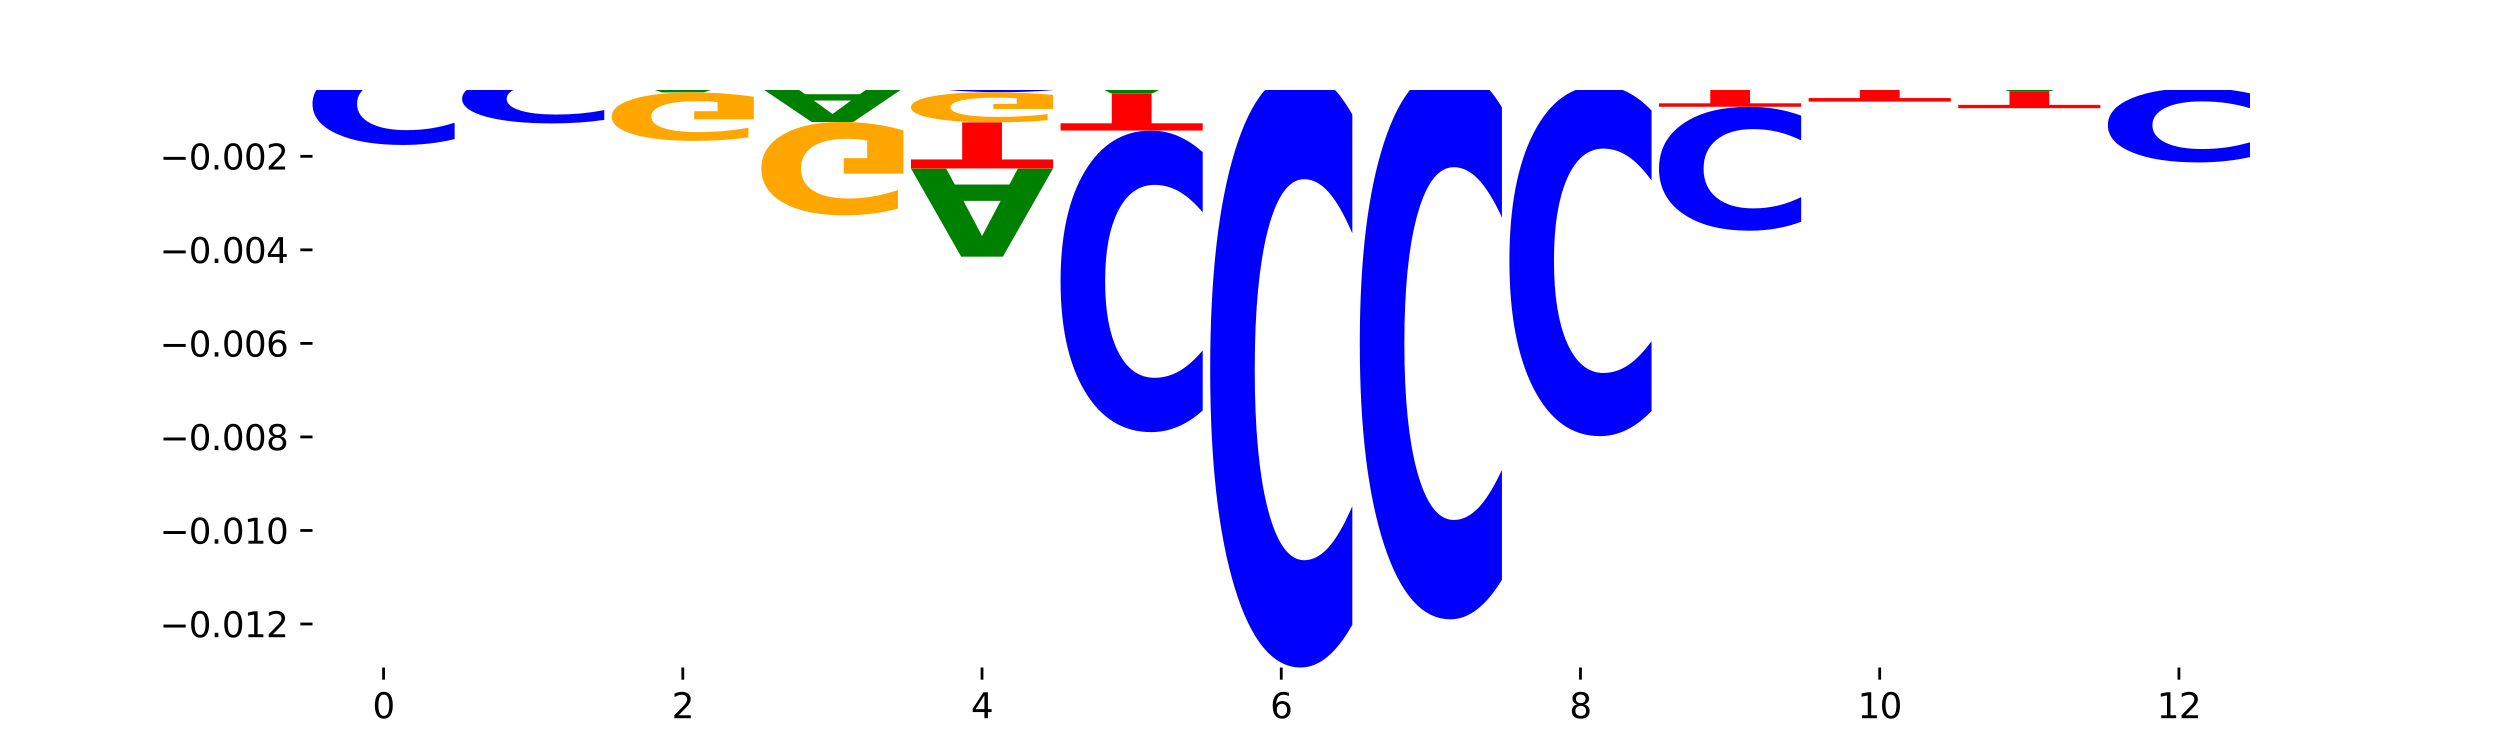 <?xml version="1.0" encoding="utf-8" standalone="no"?>
<!DOCTYPE svg PUBLIC "-//W3C//DTD SVG 1.1//EN"
  "http://www.w3.org/Graphics/SVG/1.1/DTD/svg11.dtd">
<svg xmlns:xlink="http://www.w3.org/1999/xlink" width="720pt" height="216pt" viewBox="0 0 720 216" xmlns="http://www.w3.org/2000/svg" version="1.1">
 <defs>
  <style type="text/css">*{stroke-linejoin: round; stroke-linecap: butt}</style>
 </defs>
 <g id="figure_1">
  <g id="patch_1">
   <path d="M 0 216 
L 720 216 
L 720 0 
L 0 0 
z
" style="fill: #ffffff"/>
  </g>
  <g id="axes_1">
   <g id="patch_2">
    <path d="M 90 192.24 
L 648 192.24 
L 648 25.92 
L 90 25.92 
z
" style="fill: #ffffff"/>
   </g>
   <g id="line2d_1">
    <path d="M 90 18.078 
L 648 18.078 
" clip-path="url(#ped67bb2978)" style="fill: none; stroke: #000000; stroke-width: 0.5; stroke-linecap: square"/>
   </g>
   <g id="patch_3">
    <path d="M 118.355 17.99 
L 102.613 17.99 
L 100.127 18.078 
L 90 18.078 
L 104.462 17.591 
L 116.472 17.591 
L 130.934 18.078 
L 120.816 18.078 
L 118.355 17.99 
z
M 105.123 17.899 
L 115.819 17.899 
L 110.48 17.705 
L 105.123 17.899 
z
" clip-path="url(#ped67bb2978)" style="fill: #008000"/>
   </g>
   <g id="patch_4">
    <path d="M 90 16.746 
L 130.934 16.746 
L 130.934 16.911 
L 116.208 16.911 
L 116.208 17.591 
L 104.755 17.591 
L 104.755 16.911 
L 90 16.911 
L 90 16.746 
z
" clip-path="url(#ped67bb2978)" style="fill: #ff0000"/>
   </g>
   <g id="patch_5">
    <path d="M 130.934 15.897 
Q 126.806 16.322 122.366 16.535 
Q 117.926 16.746 113.192 16.746 
Q 102.495 16.746 96.247 15.482 
Q 90 14.218 90 12.057 
Q 90 9.87 96.358 8.615 
Q 102.724 7.361 113.797 7.361 
Q 118.063 7.361 121.971 7.532 
Q 125.889 7.7 129.356 8.034 
L 129.356 9.905 
Q 125.779 9.476 122.237 9.265 
Q 118.696 9.052 115.137 9.052 
Q 108.55 9.052 104.981 9.831 
Q 101.412 10.608 101.412 12.057 
Q 101.412 13.491 104.853 14.275 
Q 108.293 15.056 114.623 15.056 
Q 116.348 15.056 117.825 15.011 
Q 119.302 14.965 120.476 14.868 
L 120.476 13.111 
L 113.733 13.111 
L 113.733 11.547 
L 130.934 11.547 
L 130.934 15.897 
z
" clip-path="url(#ped67bb2978)" style="fill: #ffa600"/>
   </g>
   <g id="patch_6">
    <path d="M 161.444 17.688 
L 145.701 17.688 
L 143.216 18.078 
L 133.089 18.078 
L 147.551 15.934 
L 159.561 15.934 
L 174.023 18.078 
L 163.905 18.078 
L 161.444 17.688 
z
M 148.212 17.29 
L 158.908 17.29 
L 153.569 16.437 
L 148.212 17.29 
z
" clip-path="url(#ped67bb2978)" style="fill: #008000"/>
   </g>
   <g id="patch_7">
    <path d="M 174.023 15.423 
Q 169.895 15.679 165.455 15.807 
Q 161.014 15.934 156.281 15.934 
Q 145.584 15.934 139.336 15.174 
Q 133.089 14.415 133.089 13.115 
Q 133.089 11.801 139.446 11.047 
Q 145.813 10.294 156.886 10.294 
Q 161.152 10.294 165.06 10.396 
Q 168.977 10.498 172.445 10.698 
L 172.445 11.822 
Q 168.867 11.565 165.326 11.438 
Q 161.785 11.31 158.226 11.31 
Q 151.639 11.31 148.07 11.778 
Q 144.501 12.245 144.501 13.115 
Q 144.501 13.978 147.941 14.448 
Q 151.382 14.918 157.712 14.918 
Q 159.437 14.918 160.914 14.891 
Q 162.391 14.863 163.565 14.805 
L 163.565 13.749 
L 156.822 13.749 
L 156.822 12.809 
L 174.023 12.809 
L 174.023 15.423 
z
" clip-path="url(#ped67bb2978)" style="fill: #ffa600"/>
   </g>
   <g id="patch_8">
    <path d="M 217.112 17.787 
Q 213.688 17.932 209.985 18.005 
Q 206.283 18.078 202.25 18.078 
Q 190.225 18.078 183.201 17.531 
Q 176.178 16.984 176.178 16.049 
Q 176.178 15.11 183.201 14.564 
Q 190.225 14.017 202.25 14.017 
Q 206.283 14.017 209.985 14.091 
Q 213.688 14.164 217.112 14.308 
L 217.112 15.118 
Q 213.657 14.926 210.305 14.837 
Q 206.953 14.748 203.251 14.748 
Q 196.609 14.748 192.803 15.095 
Q 189.008 15.441 189.008 16.049 
Q 189.008 16.655 192.803 17.001 
Q 196.609 17.347 203.251 17.347 
Q 206.953 17.347 210.305 17.258 
Q 213.657 17.168 217.112 16.977 
L 217.112 17.787 
z
" clip-path="url(#ped67bb2978)" style="fill: #0000ff"/>
   </g>
   <g id="patch_9">
    <path d="M 432.556 18.073 
Q 428.428 18.076 423.987 18.077 
Q 419.547 18.078 414.813 18.078 
Q 404.117 18.078 397.869 18.07 
Q 391.622 18.061 391.622 18.046 
Q 391.622 18.031 397.979 18.022 
Q 404.346 18.014 415.419 18.014 
Q 419.685 18.014 423.593 18.015 
Q 427.51 18.016 430.978 18.018 
L 430.978 18.031 
Q 427.4 18.028 423.859 18.027 
Q 420.318 18.025 416.758 18.025 
Q 410.171 18.025 406.603 18.031 
Q 403.034 18.036 403.034 18.046 
Q 403.034 18.056 406.474 18.061 
Q 409.915 18.067 416.245 18.067 
Q 417.969 18.067 419.446 18.066 
Q 420.923 18.066 422.098 18.065 
L 422.098 18.053 
L 415.355 18.053 
L 415.355 18.043 
L 432.556 18.043 
L 432.556 18.073 
z
" clip-path="url(#ped67bb2978)" style="fill: #ffa600"/>
   </g>
   <g id="patch_10">
    <path d="M 604.911 17.605 
Q 600.783 17.842 596.343 17.961 
Q 591.902 18.078 587.169 18.078 
Q 576.472 18.078 570.224 17.373 
Q 563.977 16.668 563.977 15.463 
Q 563.977 14.243 570.334 13.544 
Q 576.701 12.844 587.774 12.844 
Q 592.04 12.844 595.948 12.939 
Q 599.865 13.033 603.333 13.219 
L 603.333 14.263 
Q 599.755 14.024 596.214 13.906 
Q 592.673 13.787 589.114 13.787 
Q 582.527 13.787 578.958 14.221 
Q 575.389 14.655 575.389 15.463 
Q 575.389 16.263 578.83 16.7 
Q 582.27 17.136 588.6 17.136 
Q 590.325 17.136 591.802 17.111 
Q 593.279 17.085 594.453 17.031 
L 594.453 16.051 
L 587.71 16.051 
L 587.71 15.178 
L 604.911 15.178 
L 604.911 17.605 
z
" clip-path="url(#ped67bb2978)" style="fill: #ffa600"/>
   </g>
   <g id="patch_11">
    <path d="M 648 17.598 
Q 643.872 17.838 639.431 17.959 
Q 634.991 18.078 630.257 18.078 
Q 619.561 18.078 613.313 17.363 
Q 607.066 16.647 607.066 15.423 
Q 607.066 14.184 613.423 13.474 
Q 619.79 12.764 630.863 12.764 
Q 635.129 12.764 639.037 12.86 
Q 642.954 12.956 646.422 13.145 
L 646.422 14.204 
Q 642.844 13.961 639.303 13.842 
Q 635.762 13.721 632.202 13.721 
Q 625.615 13.721 622.047 14.162 
Q 618.478 14.603 618.478 15.423 
Q 618.478 16.235 621.918 16.679 
Q 625.359 17.121 631.689 17.121 
Q 633.413 17.121 634.89 17.096 
Q 636.367 17.069 637.542 17.015 
L 637.542 16.02 
L 630.799 16.02 
L 630.799 15.134 
L 648 15.134 
L 648 17.598 
z
" clip-path="url(#ped67bb2978)" style="fill: #ffa600"/>
   </g>
   <g id="patch_12">
    <path d="M 130.934 19.775 
Q 127.51 18.934 123.808 18.509 
Q 120.105 18.078 116.073 18.078 
Q 104.047 18.078 97.024 21.266 
Q 90 24.454 90 29.905 
Q 90 35.376 97.024 38.558 
Q 104.047 41.746 116.073 41.746 
Q 120.105 41.746 123.808 41.316 
Q 127.51 40.89 130.934 40.05 
L 130.934 35.332 
Q 127.479 36.446 124.127 36.965 
Q 120.776 37.483 117.073 37.483 
Q 110.431 37.483 106.625 35.464 
Q 102.83 33.449 102.83 29.905 
Q 102.83 26.375 106.625 24.356 
Q 110.431 22.342 117.073 22.342 
Q 120.776 22.342 124.127 22.86 
Q 127.479 23.383 130.934 24.498 
L 130.934 19.775 
z
" clip-path="url(#ped67bb2978)" style="fill: #0000ff"/>
   </g>
   <g id="patch_13">
    <path d="M 174.023 22.405 
Q 170.599 21.902 166.897 21.648 
Q 163.194 21.39 159.161 21.39 
Q 147.136 21.39 140.112 23.296 
Q 133.089 25.202 133.089 28.46 
Q 133.089 31.731 140.112 33.633 
Q 147.136 35.539 159.161 35.539 
Q 163.194 35.539 166.897 35.282 
Q 170.599 35.028 174.023 34.525 
L 174.023 31.704 
Q 170.568 32.371 167.216 32.681 
Q 163.864 32.99 160.162 32.99 
Q 153.52 32.99 149.714 31.783 
Q 145.919 30.579 145.919 28.46 
Q 145.919 26.35 149.714 25.143 
Q 153.52 23.939 160.162 23.939 
Q 163.864 23.939 167.216 24.249 
Q 170.568 24.562 174.023 25.228 
L 174.023 22.405 
z
" clip-path="url(#ped67bb2978)" style="fill: #0000ff"/>
   </g>
   <g id="patch_14">
    <path d="M 133.089 21.39 
L 174.023 21.39 
L 174.023 20.745 
L 159.296 20.745 
L 159.296 18.078 
L 147.844 18.078 
L 147.844 20.745 
L 133.089 20.745 
L 133.089 21.39 
z
" clip-path="url(#ped67bb2978)" style="fill: #ff0000"/>
   </g>
   <g id="patch_15">
    <path d="M 204.533 22.638 
L 188.79 22.638 
L 186.304 21.752 
L 176.178 21.752 
L 190.64 26.618 
L 202.65 26.618 
L 217.112 21.752 
L 206.993 21.752 
L 204.533 22.638 
z
M 191.301 23.541 
L 201.997 23.541 
L 196.657 25.477 
L 191.301 23.541 
z
" clip-path="url(#ped67bb2978)" style="fill: #008000"/>
   </g>
   <g id="patch_16">
    <path d="M 217.112 27.881 
Q 212.984 27.249 208.543 26.932 
Q 204.103 26.618 199.369 26.618 
Q 188.673 26.618 182.425 28.498 
Q 176.178 30.377 176.178 33.591 
Q 176.178 36.843 182.535 38.708 
Q 188.902 40.573 199.975 40.573 
Q 204.241 40.573 208.149 40.32 
Q 212.066 40.069 215.534 39.573 
L 215.534 36.791 
Q 211.956 37.428 208.415 37.743 
Q 204.874 38.06 201.314 38.06 
Q 194.727 38.06 191.159 36.901 
Q 187.59 35.745 187.59 33.591 
Q 187.59 31.458 191.03 30.294 
Q 194.471 29.132 200.801 29.132 
Q 202.525 29.132 204.002 29.198 
Q 205.479 29.267 206.654 29.411 
L 206.654 32.023 
L 199.911 32.023 
L 199.911 34.35 
L 217.112 34.35 
L 217.112 27.881 
z
" clip-path="url(#ped67bb2978)" style="fill: #ffa600"/>
   </g>
   <g id="patch_17">
    <path d="M 176.178 21.752 
L 217.112 21.752 
L 217.112 21.035 
L 202.385 21.035 
L 202.385 18.078 
L 190.933 18.078 
L 190.933 21.035 
L 176.178 21.035 
L 176.178 21.752 
z
" clip-path="url(#ped67bb2978)" style="fill: #ff0000"/>
   </g>
   <g id="patch_18">
    <path d="M 247.622 27.138 
L 231.879 27.138 
L 229.393 25.358 
L 219.266 25.358 
L 233.729 35.128 
L 245.739 35.128 
L 260.201 25.358 
L 250.082 25.358 
L 247.622 27.138 
z
M 234.39 28.951 
L 245.086 28.951 
L 239.746 32.838 
L 234.39 28.951 
z
" clip-path="url(#ped67bb2978)" style="fill: #008000"/>
   </g>
   <g id="patch_19">
    <path d="M 260.201 18.241 
Q 256.777 18.161 253.074 18.12 
Q 249.372 18.078 245.339 18.078 
Q 233.313 18.078 226.29 18.384 
Q 219.266 18.69 219.266 19.213 
Q 219.266 19.738 226.29 20.044 
Q 233.313 20.35 245.339 20.35 
Q 249.372 20.35 253.074 20.308 
Q 256.777 20.268 260.201 20.187 
L 260.201 19.734 
Q 256.746 19.841 253.394 19.891 
Q 250.042 19.941 246.339 19.941 
Q 239.697 19.941 235.892 19.747 
Q 232.096 19.554 232.096 19.213 
Q 232.096 18.875 235.892 18.681 
Q 239.697 18.488 246.339 18.488 
Q 250.042 18.488 253.394 18.537 
Q 256.746 18.587 260.201 18.694 
L 260.201 18.241 
z
" clip-path="url(#ped67bb2978)" style="fill: #0000ff"/>
   </g>
   <g id="patch_20">
    <path d="M 260.201 37.56 
Q 256.072 36.344 251.632 35.734 
Q 247.192 35.128 242.458 35.128 
Q 231.761 35.128 225.514 38.748 
Q 219.266 42.368 219.266 48.558 
Q 219.266 54.82 225.624 58.412 
Q 231.991 62.004 243.064 62.004 
Q 247.33 62.004 251.238 61.515 
Q 255.155 61.032 258.623 60.077 
L 258.623 54.72 
Q 255.045 55.947 251.504 56.552 
Q 247.963 57.163 244.403 57.163 
Q 237.816 57.163 234.248 54.931 
Q 230.679 52.705 230.679 48.558 
Q 230.679 44.45 234.119 42.207 
Q 237.559 39.969 243.889 39.969 
Q 245.614 39.969 247.091 40.097 
Q 248.568 40.23 249.742 40.508 
L 249.742 45.538 
L 243 45.538 
L 243 50.018 
L 260.201 50.018 
L 260.201 37.56 
z
" clip-path="url(#ped67bb2978)" style="fill: #ffa600"/>
   </g>
   <g id="patch_21">
    <path d="M 219.266 25.358 
L 260.201 25.358 
L 260.201 24.381 
L 245.474 24.381 
L 245.474 20.35 
L 234.022 20.35 
L 234.022 24.381 
L 219.266 24.381 
L 219.266 25.358 
z
" clip-path="url(#ped67bb2978)" style="fill: #ff0000"/>
   </g>
   <g id="patch_22">
    <path d="M 290.71 53.14 
L 274.968 53.14 
L 272.482 48.51 
L 262.355 48.51 
L 276.817 73.924 
L 288.827 73.924 
L 303.29 48.51 
L 293.171 48.51 
L 290.71 53.14 
z
M 277.479 57.857 
L 288.175 57.857 
L 282.835 67.966 
L 277.479 57.857 
z
" clip-path="url(#ped67bb2978)" style="fill: #008000"/>
   </g>
   <g id="patch_23">
    <path d="M 303.29 18.686 
Q 299.865 18.385 296.163 18.233 
Q 292.46 18.078 288.428 18.078 
Q 276.402 18.078 269.379 19.22 
Q 262.355 20.362 262.355 22.315 
Q 262.355 24.275 269.379 25.415 
Q 276.402 26.557 288.428 26.557 
Q 292.46 26.557 296.163 26.403 
Q 299.865 26.25 303.29 25.949 
L 303.29 24.259 
Q 299.835 24.658 296.483 24.844 
Q 293.131 25.03 289.428 25.03 
Q 282.786 25.03 278.981 24.306 
Q 275.185 23.585 275.185 22.315 
Q 275.185 21.051 278.981 20.327 
Q 282.786 19.606 289.428 19.606 
Q 293.131 19.606 296.483 19.791 
Q 299.835 19.979 303.29 20.378 
L 303.29 18.686 
z
" clip-path="url(#ped67bb2978)" style="fill: #0000ff"/>
   </g>
   <g id="patch_24">
    <path d="M 303.29 27.342 
Q 299.161 26.95 294.721 26.752 
Q 290.281 26.557 285.547 26.557 
Q 274.85 26.557 268.603 27.726 
Q 262.355 28.895 262.355 30.895 
Q 262.355 32.918 268.713 34.078 
Q 275.08 35.239 286.153 35.239 
Q 290.418 35.239 294.327 35.081 
Q 298.244 34.925 301.712 34.616 
L 301.712 32.886 
Q 298.134 33.282 294.593 33.477 
Q 291.051 33.675 287.492 33.675 
Q 280.905 33.675 277.336 32.954 
Q 273.768 32.235 273.768 30.895 
Q 273.768 29.568 277.208 28.843 
Q 280.648 28.121 286.978 28.121 
Q 288.703 28.121 290.18 28.162 
Q 291.657 28.205 292.831 28.295 
L 292.831 29.919 
L 286.088 29.919 
L 286.088 31.367 
L 303.29 31.367 
L 303.29 27.342 
z
" clip-path="url(#ped67bb2978)" style="fill: #ffa600"/>
   </g>
   <g id="patch_25">
    <path d="M 262.355 48.51 
L 303.29 48.51 
L 303.29 45.922 
L 288.563 45.922 
L 288.563 35.239 
L 277.111 35.239 
L 277.111 45.922 
L 262.355 45.922 
L 262.355 48.51 
z
" clip-path="url(#ped67bb2978)" style="fill: #ff0000"/>
   </g>
   <g id="patch_26">
    <path d="M 333.799 20.732 
L 318.057 20.732 
L 315.571 19.36 
L 305.444 19.36 
L 319.906 26.89 
L 331.916 26.89 
L 346.378 19.36 
L 336.26 19.36 
L 333.799 20.732 
z
M 320.567 22.129 
L 331.263 22.129 
L 325.924 25.125 
L 320.567 22.129 
z
" clip-path="url(#ped67bb2978)" style="fill: #008000"/>
   </g>
   <g id="patch_27">
    <path d="M 346.378 43.825 
Q 342.954 40.739 339.252 39.178 
Q 335.549 37.599 331.517 37.599 
Q 319.491 37.599 312.468 49.297 
Q 305.444 60.995 305.444 80.999 
Q 305.444 101.075 312.468 112.755 
Q 319.491 124.452 331.517 124.452 
Q 335.549 124.452 339.252 122.873 
Q 342.954 121.312 346.378 118.227 
L 346.378 100.913 
Q 342.923 105.004 339.571 106.906 
Q 336.22 108.807 332.517 108.807 
Q 325.875 108.807 322.069 101.398 
Q 318.274 94.006 318.274 80.999 
Q 318.274 68.045 322.069 60.636 
Q 325.875 53.244 332.517 53.244 
Q 336.22 53.244 339.571 55.146 
Q 342.923 57.066 346.378 61.156 
L 346.378 43.825 
z
" clip-path="url(#ped67bb2978)" style="fill: #0000ff"/>
   </g>
   <g id="patch_28">
    <path d="M 346.378 18.194 
Q 342.25 18.136 337.81 18.107 
Q 333.37 18.078 328.636 18.078 
Q 317.939 18.078 311.692 18.251 
Q 305.444 18.424 305.444 18.719 
Q 305.444 19.017 311.802 19.189 
Q 318.168 19.36 329.241 19.36 
Q 333.507 19.36 337.415 19.336 
Q 341.333 19.313 344.8 19.268 
L 344.8 19.013 
Q 341.223 19.071 337.681 19.1 
Q 334.14 19.129 330.581 19.129 
Q 323.994 19.129 320.425 19.023 
Q 316.856 18.916 316.856 18.719 
Q 316.856 18.523 320.297 18.416 
Q 323.737 18.309 330.067 18.309 
Q 331.792 18.309 333.269 18.315 
Q 334.746 18.322 335.92 18.335 
L 335.92 18.575 
L 329.177 18.575 
L 329.177 18.788 
L 346.378 18.788 
L 346.378 18.194 
z
" clip-path="url(#ped67bb2978)" style="fill: #ffa600"/>
   </g>
   <g id="patch_29">
    <path d="M 305.444 37.599 
L 346.378 37.599 
L 346.378 35.511 
L 331.652 35.511 
L 331.652 26.89 
L 320.199 26.89 
L 320.199 35.511 
L 305.444 35.511 
L 305.444 37.599 
z
" clip-path="url(#ped67bb2978)" style="fill: #ff0000"/>
   </g>
   <g id="patch_30">
    <path d="M 376.888 18.252 
L 361.145 18.252 
L 358.66 18.186 
L 348.533 18.186 
L 362.995 18.545 
L 375.005 18.545 
L 389.467 18.186 
L 379.349 18.186 
L 376.888 18.252 
z
M 363.656 18.318 
L 374.352 18.318 
L 369.013 18.461 
L 363.656 18.318 
z
" clip-path="url(#ped67bb2978)" style="fill: #008000"/>
   </g>
   <g id="patch_31">
    <path d="M 389.467 33.003 
Q 386.043 26.908 382.341 23.826 
Q 378.638 20.707 374.605 20.707 
Q 362.58 20.707 355.556 43.81 
Q 348.533 66.912 348.533 106.421 
Q 348.533 146.07 355.556 169.137 
Q 362.58 192.24 374.605 192.24 
Q 378.638 192.24 382.341 189.122 
Q 386.043 186.039 389.467 179.945 
L 389.467 145.752 
Q 386.012 153.83 382.66 157.586 
Q 379.308 161.342 375.606 161.342 
Q 368.964 161.342 365.158 146.708 
Q 361.363 132.11 361.363 106.421 
Q 361.363 80.838 365.158 66.204 
Q 368.964 51.605 375.606 51.605 
Q 379.308 51.605 382.66 55.361 
Q 386.012 59.153 389.467 67.231 
L 389.467 33.003 
z
" clip-path="url(#ped67bb2978)" style="fill: #0000ff"/>
   </g>
   <g id="patch_32">
    <path d="M 389.467 18.088 
Q 385.339 18.083 380.899 18.081 
Q 376.458 18.078 371.725 18.078 
Q 361.028 18.078 354.78 18.093 
Q 348.533 18.107 348.533 18.132 
Q 348.533 18.157 354.89 18.172 
Q 361.257 18.186 372.33 18.186 
Q 376.596 18.186 380.504 18.184 
Q 384.421 18.182 387.889 18.179 
L 387.889 18.157 
Q 384.311 18.162 380.77 18.164 
Q 377.229 18.167 373.67 18.167 
Q 367.083 18.167 363.514 18.158 
Q 359.945 18.149 359.945 18.132 
Q 359.945 18.116 363.386 18.107 
Q 366.826 18.098 373.156 18.098 
Q 374.881 18.098 376.358 18.098 
Q 377.835 18.099 379.009 18.1 
L 379.009 18.12 
L 372.266 18.12 
L 372.266 18.138 
L 389.467 18.138 
L 389.467 18.088 
z
" clip-path="url(#ped67bb2978)" style="fill: #ffa600"/>
   </g>
   <g id="patch_33">
    <path d="M 348.533 20.707 
L 389.467 20.707 
L 389.467 20.286 
L 374.74 20.286 
L 374.74 18.545 
L 363.288 18.545 
L 363.288 20.286 
L 348.533 20.286 
L 348.533 20.707 
z
" clip-path="url(#ped67bb2978)" style="fill: #ff0000"/>
   </g>
   <g id="patch_34">
    <path d="M 419.977 18.705 
L 404.234 18.705 
L 401.749 18.519 
L 391.622 18.519 
L 406.084 19.54 
L 418.094 19.54 
L 432.556 18.519 
L 422.437 18.519 
L 419.977 18.705 
z
M 406.745 18.894 
L 417.441 18.894 
L 412.101 19.301 
L 406.745 18.894 
z
" clip-path="url(#ped67bb2978)" style="fill: #008000"/>
   </g>
   <g id="patch_35">
    <path d="M 432.556 30.924 
Q 429.132 25.281 425.429 22.427 
Q 421.727 19.54 417.694 19.54 
Q 405.669 19.54 398.645 40.931 
Q 391.622 62.322 391.622 98.903 
Q 391.622 135.615 398.645 156.974 
Q 405.669 178.365 417.694 178.365 
Q 421.727 178.365 425.429 175.477 
Q 429.132 172.623 432.556 166.98 
L 432.556 135.32 
Q 429.101 142.8 425.749 146.278 
Q 422.397 149.756 418.695 149.756 
Q 412.053 149.756 408.247 136.206 
Q 404.452 122.689 404.452 98.903 
Q 404.452 75.216 408.247 61.666 
Q 412.053 48.149 418.695 48.149 
Q 422.397 48.149 425.749 51.626 
Q 429.101 55.137 432.556 62.617 
L 432.556 30.924 
z
" clip-path="url(#ped67bb2978)" style="fill: #0000ff"/>
   </g>
   <g id="patch_36">
    <path d="M 391.622 18.519 
L 432.556 18.519 
L 432.556 18.433 
L 417.829 18.433 
L 417.829 18.078 
L 406.377 18.078 
L 406.377 18.433 
L 391.622 18.433 
L 391.622 18.519 
z
" clip-path="url(#ped67bb2978)" style="fill: #ff0000"/>
   </g>
   <g id="patch_37">
    <path d="M 463.066 19.394 
L 447.323 19.394 
L 444.837 18.962 
L 434.71 18.962 
L 449.173 21.337 
L 461.183 21.337 
L 475.645 18.962 
L 465.526 18.962 
L 463.066 19.394 
z
M 449.834 19.835 
L 460.53 19.835 
L 455.19 20.78 
L 449.834 19.835 
z
" clip-path="url(#ped67bb2978)" style="fill: #008000"/>
   </g>
   <g id="patch_38">
    <path d="M 475.645 31.839 
Q 472.221 28.25 468.518 26.435 
Q 464.816 24.599 460.783 24.599 
Q 448.757 24.599 441.734 38.203 
Q 434.71 51.808 434.71 75.073 
Q 434.71 98.422 441.734 112.006 
Q 448.757 125.611 460.783 125.611 
Q 464.816 125.611 468.518 123.774 
Q 472.221 121.959 475.645 118.37 
L 475.645 98.235 
Q 472.19 102.992 468.838 105.204 
Q 465.486 107.416 461.783 107.416 
Q 455.142 107.416 451.336 98.798 
Q 447.54 90.201 447.54 75.073 
Q 447.54 60.008 451.336 51.391 
Q 455.142 42.794 461.783 42.794 
Q 465.486 42.794 468.838 45.006 
Q 472.19 47.238 475.645 51.996 
L 475.645 31.839 
z
" clip-path="url(#ped67bb2978)" style="fill: #0000ff"/>
   </g>
   <g id="patch_39">
    <path d="M 475.645 18.158 
Q 471.516 18.118 467.076 18.098 
Q 462.636 18.078 457.902 18.078 
Q 447.205 18.078 440.958 18.197 
Q 434.71 18.316 434.71 18.52 
Q 434.71 18.726 441.068 18.844 
Q 447.435 18.962 458.508 18.962 
Q 462.774 18.962 466.682 18.946 
Q 470.599 18.93 474.067 18.898 
L 474.067 18.722 
Q 470.489 18.763 466.948 18.782 
Q 463.407 18.803 459.847 18.803 
Q 453.26 18.803 449.692 18.729 
Q 446.123 18.656 446.123 18.52 
Q 446.123 18.385 449.563 18.311 
Q 453.003 18.238 459.333 18.238 
Q 461.058 18.238 462.535 18.242 
Q 464.012 18.246 465.186 18.255 
L 465.186 18.421 
L 458.444 18.421 
L 458.444 18.568 
L 475.645 18.568 
L 475.645 18.158 
z
" clip-path="url(#ped67bb2978)" style="fill: #ffa600"/>
   </g>
   <g id="patch_40">
    <path d="M 434.71 24.599 
L 475.645 24.599 
L 475.645 23.963 
L 460.918 23.963 
L 460.918 21.337 
L 449.466 21.337 
L 449.466 23.963 
L 434.71 23.963 
L 434.71 24.599 
z
" clip-path="url(#ped67bb2978)" style="fill: #ff0000"/>
   </g>
   <g id="patch_41">
    <path d="M 506.154 21.893 
L 490.412 21.893 
L 487.926 21.058 
L 477.799 21.058 
L 492.261 25.641 
L 504.271 25.641 
L 518.734 21.058 
L 508.615 21.058 
L 506.154 21.893 
z
M 492.923 22.744 
L 503.619 22.744 
L 498.279 24.567 
L 492.923 22.744 
z
" clip-path="url(#ped67bb2978)" style="fill: #008000"/>
   </g>
   <g id="patch_42">
    <path d="M 518.734 33.31 
Q 515.31 32.041 511.607 31.4 
Q 507.904 30.751 503.872 30.751 
Q 491.846 30.751 484.823 35.558 
Q 477.799 40.365 477.799 48.586 
Q 477.799 56.836 484.823 61.636 
Q 491.846 66.443 503.872 66.443 
Q 507.904 66.443 511.607 65.794 
Q 515.31 65.153 518.734 63.885 
L 518.734 56.77 
Q 515.279 58.451 511.927 59.232 
Q 508.575 60.014 504.872 60.014 
Q 498.23 60.014 494.425 56.969 
Q 490.629 53.931 490.629 48.586 
Q 490.629 43.263 494.425 40.218 
Q 498.23 37.18 504.872 37.18 
Q 508.575 37.18 511.927 37.962 
Q 515.279 38.751 518.734 40.432 
L 518.734 33.31 
z
" clip-path="url(#ped67bb2978)" style="fill: #0000ff"/>
   </g>
   <g id="patch_43">
    <path d="M 518.734 18.348 
Q 514.605 18.213 510.165 18.146 
Q 505.725 18.078 500.991 18.078 
Q 490.294 18.078 484.047 18.48 
Q 477.799 18.881 477.799 19.568 
Q 477.799 20.262 484.157 20.66 
Q 490.524 21.058 501.597 21.058 
Q 505.862 21.058 509.771 21.004 
Q 513.688 20.951 517.156 20.845 
L 517.156 20.251 
Q 513.578 20.387 510.037 20.454 
Q 506.495 20.522 502.936 20.522 
Q 496.349 20.522 492.78 20.274 
Q 489.212 20.027 489.212 19.568 
Q 489.212 19.112 492.652 18.863 
Q 496.092 18.615 502.422 18.615 
Q 504.147 18.615 505.624 18.629 
Q 507.101 18.644 508.275 18.675 
L 508.275 19.233 
L 501.532 19.233 
L 501.532 19.729 
L 518.734 19.729 
L 518.734 18.348 
z
" clip-path="url(#ped67bb2978)" style="fill: #ffa600"/>
   </g>
   <g id="patch_44">
    <path d="M 477.799 30.751 
L 518.734 30.751 
L 518.734 29.755 
L 504.007 29.755 
L 504.007 25.641 
L 492.555 25.641 
L 492.555 29.755 
L 477.799 29.755 
L 477.799 30.751 
z
" clip-path="url(#ped67bb2978)" style="fill: #ff0000"/>
   </g>
   <g id="patch_45">
    <path d="M 549.243 18.871 
L 533.501 18.871 
L 531.015 18.564 
L 520.888 18.564 
L 535.35 20.252 
L 547.36 20.252 
L 561.822 18.564 
L 551.704 18.564 
L 549.243 18.871 
z
M 536.011 19.185 
L 546.707 19.185 
L 541.368 19.856 
L 536.011 19.185 
z
" clip-path="url(#ped67bb2978)" style="fill: #008000"/>
   </g>
   <g id="patch_46">
    <path d="M 561.822 20.52 
Q 558.398 20.388 554.696 20.32 
Q 550.993 20.252 546.961 20.252 
Q 534.935 20.252 527.912 20.756 
Q 520.888 21.26 520.888 22.121 
Q 520.888 22.986 527.912 23.489 
Q 534.935 23.992 546.961 23.992 
Q 550.993 23.992 554.696 23.924 
Q 558.398 23.857 561.822 23.724 
L 561.822 22.979 
Q 558.367 23.155 555.015 23.237 
Q 551.664 23.319 547.961 23.319 
Q 541.319 23.319 537.513 23 
Q 533.718 22.681 533.718 22.121 
Q 533.718 21.563 537.513 21.244 
Q 541.319 20.926 547.961 20.926 
Q 551.664 20.926 555.015 21.008 
Q 558.367 21.091 561.822 21.267 
L 561.822 20.52 
z
" clip-path="url(#ped67bb2978)" style="fill: #0000ff"/>
   </g>
   <g id="patch_47">
    <path d="M 561.822 18.122 
Q 557.694 18.1 553.254 18.089 
Q 548.814 18.078 544.08 18.078 
Q 533.383 18.078 527.136 18.144 
Q 520.888 18.209 520.888 18.321 
Q 520.888 18.434 527.246 18.499 
Q 533.612 18.564 544.685 18.564 
Q 548.951 18.564 552.859 18.555 
Q 556.777 18.546 560.244 18.529 
L 560.244 18.432 
Q 556.667 18.454 553.125 18.465 
Q 549.584 18.476 546.025 18.476 
Q 539.438 18.476 535.869 18.436 
Q 532.3 18.396 532.3 18.321 
Q 532.3 18.247 535.741 18.206 
Q 539.181 18.166 545.511 18.166 
Q 547.236 18.166 548.713 18.168 
Q 550.19 18.171 551.364 18.176 
L 551.364 18.266 
L 544.621 18.266 
L 544.621 18.347 
L 561.822 18.347 
L 561.822 18.122 
z
" clip-path="url(#ped67bb2978)" style="fill: #ffa600"/>
   </g>
   <g id="patch_48">
    <path d="M 520.888 29.268 
L 561.822 29.268 
L 561.822 28.239 
L 547.096 28.239 
L 547.096 23.992 
L 535.643 23.992 
L 535.643 28.239 
L 520.888 28.239 
L 520.888 29.268 
z
" clip-path="url(#ped67bb2978)" style="fill: #ff0000"/>
   </g>
   <g id="patch_49">
    <path d="M 592.332 22.562 
L 576.589 22.562 
L 574.104 21.74 
L 563.977 21.74 
L 578.439 26.251 
L 590.449 26.251 
L 604.911 21.74 
L 594.793 21.74 
L 592.332 22.562 
z
M 579.1 23.399 
L 589.796 23.399 
L 584.457 25.193 
L 579.1 23.399 
z
" clip-path="url(#ped67bb2978)" style="fill: #008000"/>
   </g>
   <g id="patch_50">
    <path d="M 604.911 18.341 
Q 601.487 18.211 597.785 18.145 
Q 594.082 18.078 590.049 18.078 
Q 578.024 18.078 571 18.572 
Q 563.977 19.065 563.977 19.908 
Q 563.977 20.755 571 21.247 
Q 578.024 21.74 590.049 21.74 
Q 594.082 21.74 597.785 21.674 
Q 601.487 21.608 604.911 21.478 
L 604.911 20.748 
Q 601.456 20.92 598.104 21.001 
Q 594.752 21.081 591.05 21.081 
Q 584.408 21.081 580.602 20.768 
Q 576.807 20.457 576.807 19.908 
Q 576.807 19.362 580.602 19.05 
Q 584.408 18.738 591.05 18.738 
Q 594.752 18.738 598.104 18.818 
Q 601.456 18.899 604.911 19.072 
L 604.911 18.341 
z
" clip-path="url(#ped67bb2978)" style="fill: #0000ff"/>
   </g>
   <g id="patch_51">
    <path d="M 563.977 31.155 
L 604.911 31.155 
L 604.911 30.198 
L 590.184 30.198 
L 590.184 26.251 
L 578.732 26.251 
L 578.732 30.198 
L 563.977 30.198 
L 563.977 31.155 
z
" clip-path="url(#ped67bb2978)" style="fill: #ff0000"/>
   </g>
   <g id="patch_52">
    <path d="M 635.421 18.539 
L 619.678 18.539 
L 617.193 18.078 
L 607.066 18.078 
L 621.528 20.606 
L 633.538 20.606 
L 648 18.078 
L 637.881 18.078 
L 635.421 18.539 
z
M 622.189 19.008 
L 632.885 19.008 
L 627.545 20.013 
L 622.189 19.008 
z
" clip-path="url(#ped67bb2978)" style="fill: #008000"/>
   </g>
   <g id="patch_53">
    <path d="M 648 26.88 
Q 644.576 26.119 640.873 25.734 
Q 637.171 25.344 633.138 25.344 
Q 621.113 25.344 614.089 28.231 
Q 607.066 31.118 607.066 36.054 
Q 607.066 41.009 614.089 43.891 
Q 621.113 46.778 633.138 46.778 
Q 637.171 46.778 640.873 46.388 
Q 644.576 46.003 648 45.242 
L 648 40.969 
Q 644.545 41.979 641.193 42.448 
Q 637.841 42.917 634.139 42.917 
Q 627.497 42.917 623.691 41.089 
Q 619.896 39.264 619.896 36.054 
Q 619.896 32.858 623.691 31.029 
Q 627.497 29.205 634.139 29.205 
Q 637.841 29.205 641.193 29.674 
Q 644.545 30.148 648 31.157 
L 648 26.88 
z
" clip-path="url(#ped67bb2978)" style="fill: #0000ff"/>
   </g>
   <g id="patch_54">
    <path d="M 607.066 25.344 
L 648 25.344 
L 648 24.42 
L 633.273 24.42 
L 633.273 20.606 
L 621.821 20.606 
L 621.821 24.42 
L 607.066 24.42 
L 607.066 25.344 
z
" clip-path="url(#ped67bb2978)" style="fill: #ff0000"/>
   </g>
   <g id="matplotlib.axis_1">
    <g id="xtick_1">
     <g id="line2d_2">
      <defs>
       <path id="mb9ab17222d" d="M 0 0 
L 0 3.5 
" style="stroke: #000000; stroke-width: 0.8"/>
      </defs>
      <g>
       <use xlink:href="#mb9ab17222d" x="110.467" y="192.24" style="stroke: #000000; stroke-width: 0.8"/>
      </g>
     </g>
     <g id="text_1">
      <!-- 0 -->
      <g transform="translate(107.286 206.838) scale(0.1 -0.1)">
       <defs>
        <path id="DejaVuSans-30" d="M 2034 4250 
Q 1547 4250 1301 3770 
Q 1056 3291 1056 2328 
Q 1056 1369 1301 889 
Q 1547 409 2034 409 
Q 2525 409 2770 889 
Q 3016 1369 3016 2328 
Q 3016 3291 2770 3770 
Q 2525 4250 2034 4250 
z
M 2034 4750 
Q 2819 4750 3233 4129 
Q 3647 3509 3647 2328 
Q 3647 1150 3233 529 
Q 2819 -91 2034 -91 
Q 1250 -91 836 529 
Q 422 1150 422 2328 
Q 422 3509 836 4129 
Q 1250 4750 2034 4750 
z
" transform="scale(0.016)"/>
       </defs>
       <use xlink:href="#DejaVuSans-30"/>
      </g>
     </g>
    </g>
    <g id="xtick_2">
     <g id="line2d_3">
      <g>
       <use xlink:href="#mb9ab17222d" x="196.645" y="192.24" style="stroke: #000000; stroke-width: 0.8"/>
      </g>
     </g>
     <g id="text_2">
      <!-- 2 -->
      <g transform="translate(193.464 206.838) scale(0.1 -0.1)">
       <defs>
        <path id="DejaVuSans-32" d="M 1228 531 
L 3431 531 
L 3431 0 
L 469 0 
L 469 531 
Q 828 903 1448 1529 
Q 2069 2156 2228 2338 
Q 2531 2678 2651 2914 
Q 2772 3150 2772 3378 
Q 2772 3750 2511 3984 
Q 2250 4219 1831 4219 
Q 1534 4219 1204 4116 
Q 875 4013 500 3803 
L 500 4441 
Q 881 4594 1212 4672 
Q 1544 4750 1819 4750 
Q 2544 4750 2975 4387 
Q 3406 4025 3406 3419 
Q 3406 3131 3298 2873 
Q 3191 2616 2906 2266 
Q 2828 2175 2409 1742 
Q 1991 1309 1228 531 
z
" transform="scale(0.016)"/>
       </defs>
       <use xlink:href="#DejaVuSans-32"/>
      </g>
     </g>
    </g>
    <g id="xtick_3">
     <g id="line2d_4">
      <g>
       <use xlink:href="#mb9ab17222d" x="282.822" y="192.24" style="stroke: #000000; stroke-width: 0.8"/>
      </g>
     </g>
     <g id="text_3">
      <!-- 4 -->
      <g transform="translate(279.641 206.838) scale(0.1 -0.1)">
       <defs>
        <path id="DejaVuSans-34" d="M 2419 4116 
L 825 1625 
L 2419 1625 
L 2419 4116 
z
M 2253 4666 
L 3047 4666 
L 3047 1625 
L 3713 1625 
L 3713 1100 
L 3047 1100 
L 3047 0 
L 2419 0 
L 2419 1100 
L 313 1100 
L 313 1709 
L 2253 4666 
z
" transform="scale(0.016)"/>
       </defs>
       <use xlink:href="#DejaVuSans-34"/>
      </g>
     </g>
    </g>
    <g id="xtick_4">
     <g id="line2d_5">
      <g>
       <use xlink:href="#mb9ab17222d" x="369" y="192.24" style="stroke: #000000; stroke-width: 0.8"/>
      </g>
     </g>
     <g id="text_4">
      <!-- 6 -->
      <g transform="translate(365.819 206.838) scale(0.1 -0.1)">
       <defs>
        <path id="DejaVuSans-36" d="M 2113 2584 
Q 1688 2584 1439 2293 
Q 1191 2003 1191 1497 
Q 1191 994 1439 701 
Q 1688 409 2113 409 
Q 2538 409 2786 701 
Q 3034 994 3034 1497 
Q 3034 2003 2786 2293 
Q 2538 2584 2113 2584 
z
M 3366 4563 
L 3366 3988 
Q 3128 4100 2886 4159 
Q 2644 4219 2406 4219 
Q 1781 4219 1451 3797 
Q 1122 3375 1075 2522 
Q 1259 2794 1537 2939 
Q 1816 3084 2150 3084 
Q 2853 3084 3261 2657 
Q 3669 2231 3669 1497 
Q 3669 778 3244 343 
Q 2819 -91 2113 -91 
Q 1303 -91 875 529 
Q 447 1150 447 2328 
Q 447 3434 972 4092 
Q 1497 4750 2381 4750 
Q 2619 4750 2861 4703 
Q 3103 4656 3366 4563 
z
" transform="scale(0.016)"/>
       </defs>
       <use xlink:href="#DejaVuSans-36"/>
      </g>
     </g>
    </g>
    <g id="xtick_5">
     <g id="line2d_6">
      <g>
       <use xlink:href="#mb9ab17222d" x="455.178" y="192.24" style="stroke: #000000; stroke-width: 0.8"/>
      </g>
     </g>
     <g id="text_5">
      <!-- 8 -->
      <g transform="translate(451.996 206.838) scale(0.1 -0.1)">
       <defs>
        <path id="DejaVuSans-38" d="M 2034 2216 
Q 1584 2216 1326 1975 
Q 1069 1734 1069 1313 
Q 1069 891 1326 650 
Q 1584 409 2034 409 
Q 2484 409 2743 651 
Q 3003 894 3003 1313 
Q 3003 1734 2745 1975 
Q 2488 2216 2034 2216 
z
M 1403 2484 
Q 997 2584 770 2862 
Q 544 3141 544 3541 
Q 544 4100 942 4425 
Q 1341 4750 2034 4750 
Q 2731 4750 3128 4425 
Q 3525 4100 3525 3541 
Q 3525 3141 3298 2862 
Q 3072 2584 2669 2484 
Q 3125 2378 3379 2068 
Q 3634 1759 3634 1313 
Q 3634 634 3220 271 
Q 2806 -91 2034 -91 
Q 1263 -91 848 271 
Q 434 634 434 1313 
Q 434 1759 690 2068 
Q 947 2378 1403 2484 
z
M 1172 3481 
Q 1172 3119 1398 2916 
Q 1625 2713 2034 2713 
Q 2441 2713 2670 2916 
Q 2900 3119 2900 3481 
Q 2900 3844 2670 4047 
Q 2441 4250 2034 4250 
Q 1625 4250 1398 4047 
Q 1172 3844 1172 3481 
z
" transform="scale(0.016)"/>
       </defs>
       <use xlink:href="#DejaVuSans-38"/>
      </g>
     </g>
    </g>
    <g id="xtick_6">
     <g id="line2d_7">
      <g>
       <use xlink:href="#mb9ab17222d" x="541.355" y="192.24" style="stroke: #000000; stroke-width: 0.8"/>
      </g>
     </g>
     <g id="text_6">
      <!-- 10 -->
      <g transform="translate(534.993 206.838) scale(0.1 -0.1)">
       <defs>
        <path id="DejaVuSans-31" d="M 794 531 
L 1825 531 
L 1825 4091 
L 703 3866 
L 703 4441 
L 1819 4666 
L 2450 4666 
L 2450 531 
L 3481 531 
L 3481 0 
L 794 0 
L 794 531 
z
" transform="scale(0.016)"/>
       </defs>
       <use xlink:href="#DejaVuSans-31"/>
       <use xlink:href="#DejaVuSans-30" x="63.623"/>
      </g>
     </g>
    </g>
    <g id="xtick_7">
     <g id="line2d_8">
      <g>
       <use xlink:href="#mb9ab17222d" x="627.533" y="192.24" style="stroke: #000000; stroke-width: 0.8"/>
      </g>
     </g>
     <g id="text_7">
      <!-- 12 -->
      <g transform="translate(621.17 206.838) scale(0.1 -0.1)">
       <use xlink:href="#DejaVuSans-31"/>
       <use xlink:href="#DejaVuSans-32" x="63.623"/>
      </g>
     </g>
    </g>
   </g>
   <g id="matplotlib.axis_2">
    <g id="ytick_1">
     <g id="line2d_9">
      <defs>
       <path id="m8823cfb2da" d="M 0 0 
L -3.5 0 
" style="stroke: #000000; stroke-width: 0.8"/>
      </defs>
      <g>
       <use xlink:href="#m8823cfb2da" x="90" y="179.716" style="stroke: #000000; stroke-width: 0.8"/>
      </g>
     </g>
     <g id="text_8">
      <!-- −0.012 -->
      <g transform="translate(45.992 183.515) scale(0.1 -0.1)">
       <defs>
        <path id="DejaVuSans-2212" d="M 678 2272 
L 4684 2272 
L 4684 1741 
L 678 1741 
L 678 2272 
z
" transform="scale(0.016)"/>
        <path id="DejaVuSans-2e" d="M 684 794 
L 1344 794 
L 1344 0 
L 684 0 
L 684 794 
z
" transform="scale(0.016)"/>
       </defs>
       <use xlink:href="#DejaVuSans-2212"/>
       <use xlink:href="#DejaVuSans-30" x="83.789"/>
       <use xlink:href="#DejaVuSans-2e" x="147.412"/>
       <use xlink:href="#DejaVuSans-30" x="179.199"/>
       <use xlink:href="#DejaVuSans-31" x="242.822"/>
       <use xlink:href="#DejaVuSans-32" x="306.445"/>
      </g>
     </g>
    </g>
    <g id="ytick_2">
     <g id="line2d_10">
      <g>
       <use xlink:href="#m8823cfb2da" x="90" y="152.776" style="stroke: #000000; stroke-width: 0.8"/>
      </g>
     </g>
     <g id="text_9">
      <!-- −0.010 -->
      <g transform="translate(45.992 156.576) scale(0.1 -0.1)">
       <use xlink:href="#DejaVuSans-2212"/>
       <use xlink:href="#DejaVuSans-30" x="83.789"/>
       <use xlink:href="#DejaVuSans-2e" x="147.412"/>
       <use xlink:href="#DejaVuSans-30" x="179.199"/>
       <use xlink:href="#DejaVuSans-31" x="242.822"/>
       <use xlink:href="#DejaVuSans-30" x="306.445"/>
      </g>
     </g>
    </g>
    <g id="ytick_3">
     <g id="line2d_11">
      <g>
       <use xlink:href="#m8823cfb2da" x="90" y="125.837" style="stroke: #000000; stroke-width: 0.8"/>
      </g>
     </g>
     <g id="text_10">
      <!-- −0.008 -->
      <g transform="translate(45.992 129.636) scale(0.1 -0.1)">
       <use xlink:href="#DejaVuSans-2212"/>
       <use xlink:href="#DejaVuSans-30" x="83.789"/>
       <use xlink:href="#DejaVuSans-2e" x="147.412"/>
       <use xlink:href="#DejaVuSans-30" x="179.199"/>
       <use xlink:href="#DejaVuSans-30" x="242.822"/>
       <use xlink:href="#DejaVuSans-38" x="306.445"/>
      </g>
     </g>
    </g>
    <g id="ytick_4">
     <g id="line2d_12">
      <g>
       <use xlink:href="#m8823cfb2da" x="90" y="98.897" style="stroke: #000000; stroke-width: 0.8"/>
      </g>
     </g>
     <g id="text_11">
      <!-- −0.006 -->
      <g transform="translate(45.992 102.696) scale(0.1 -0.1)">
       <use xlink:href="#DejaVuSans-2212"/>
       <use xlink:href="#DejaVuSans-30" x="83.789"/>
       <use xlink:href="#DejaVuSans-2e" x="147.412"/>
       <use xlink:href="#DejaVuSans-30" x="179.199"/>
       <use xlink:href="#DejaVuSans-30" x="242.822"/>
       <use xlink:href="#DejaVuSans-36" x="306.445"/>
      </g>
     </g>
    </g>
    <g id="ytick_5">
     <g id="line2d_13">
      <g>
       <use xlink:href="#m8823cfb2da" x="90" y="71.958" style="stroke: #000000; stroke-width: 0.8"/>
      </g>
     </g>
     <g id="text_12">
      <!-- −0.004 -->
      <g transform="translate(45.992 75.757) scale(0.1 -0.1)">
       <use xlink:href="#DejaVuSans-2212"/>
       <use xlink:href="#DejaVuSans-30" x="83.789"/>
       <use xlink:href="#DejaVuSans-2e" x="147.412"/>
       <use xlink:href="#DejaVuSans-30" x="179.199"/>
       <use xlink:href="#DejaVuSans-30" x="242.822"/>
       <use xlink:href="#DejaVuSans-34" x="306.445"/>
      </g>
     </g>
    </g>
    <g id="ytick_6">
     <g id="line2d_14">
      <g>
       <use xlink:href="#m8823cfb2da" x="90" y="45.018" style="stroke: #000000; stroke-width: 0.8"/>
      </g>
     </g>
     <g id="text_13">
      <!-- −0.002 -->
      <g transform="translate(45.992 48.817) scale(0.1 -0.1)">
       <use xlink:href="#DejaVuSans-2212"/>
       <use xlink:href="#DejaVuSans-30" x="83.789"/>
       <use xlink:href="#DejaVuSans-2e" x="147.412"/>
       <use xlink:href="#DejaVuSans-30" x="179.199"/>
       <use xlink:href="#DejaVuSans-30" x="242.822"/>
       <use xlink:href="#DejaVuSans-32" x="306.445"/>
      </g>
     </g>
    </g>
   </g>
  </g>
 </g>
 <defs>
  <clipPath id="ped67bb2978">
   <rect x="90" y="25.92" width="558" height="166.32"/>
  </clipPath>
 </defs>
</svg>

